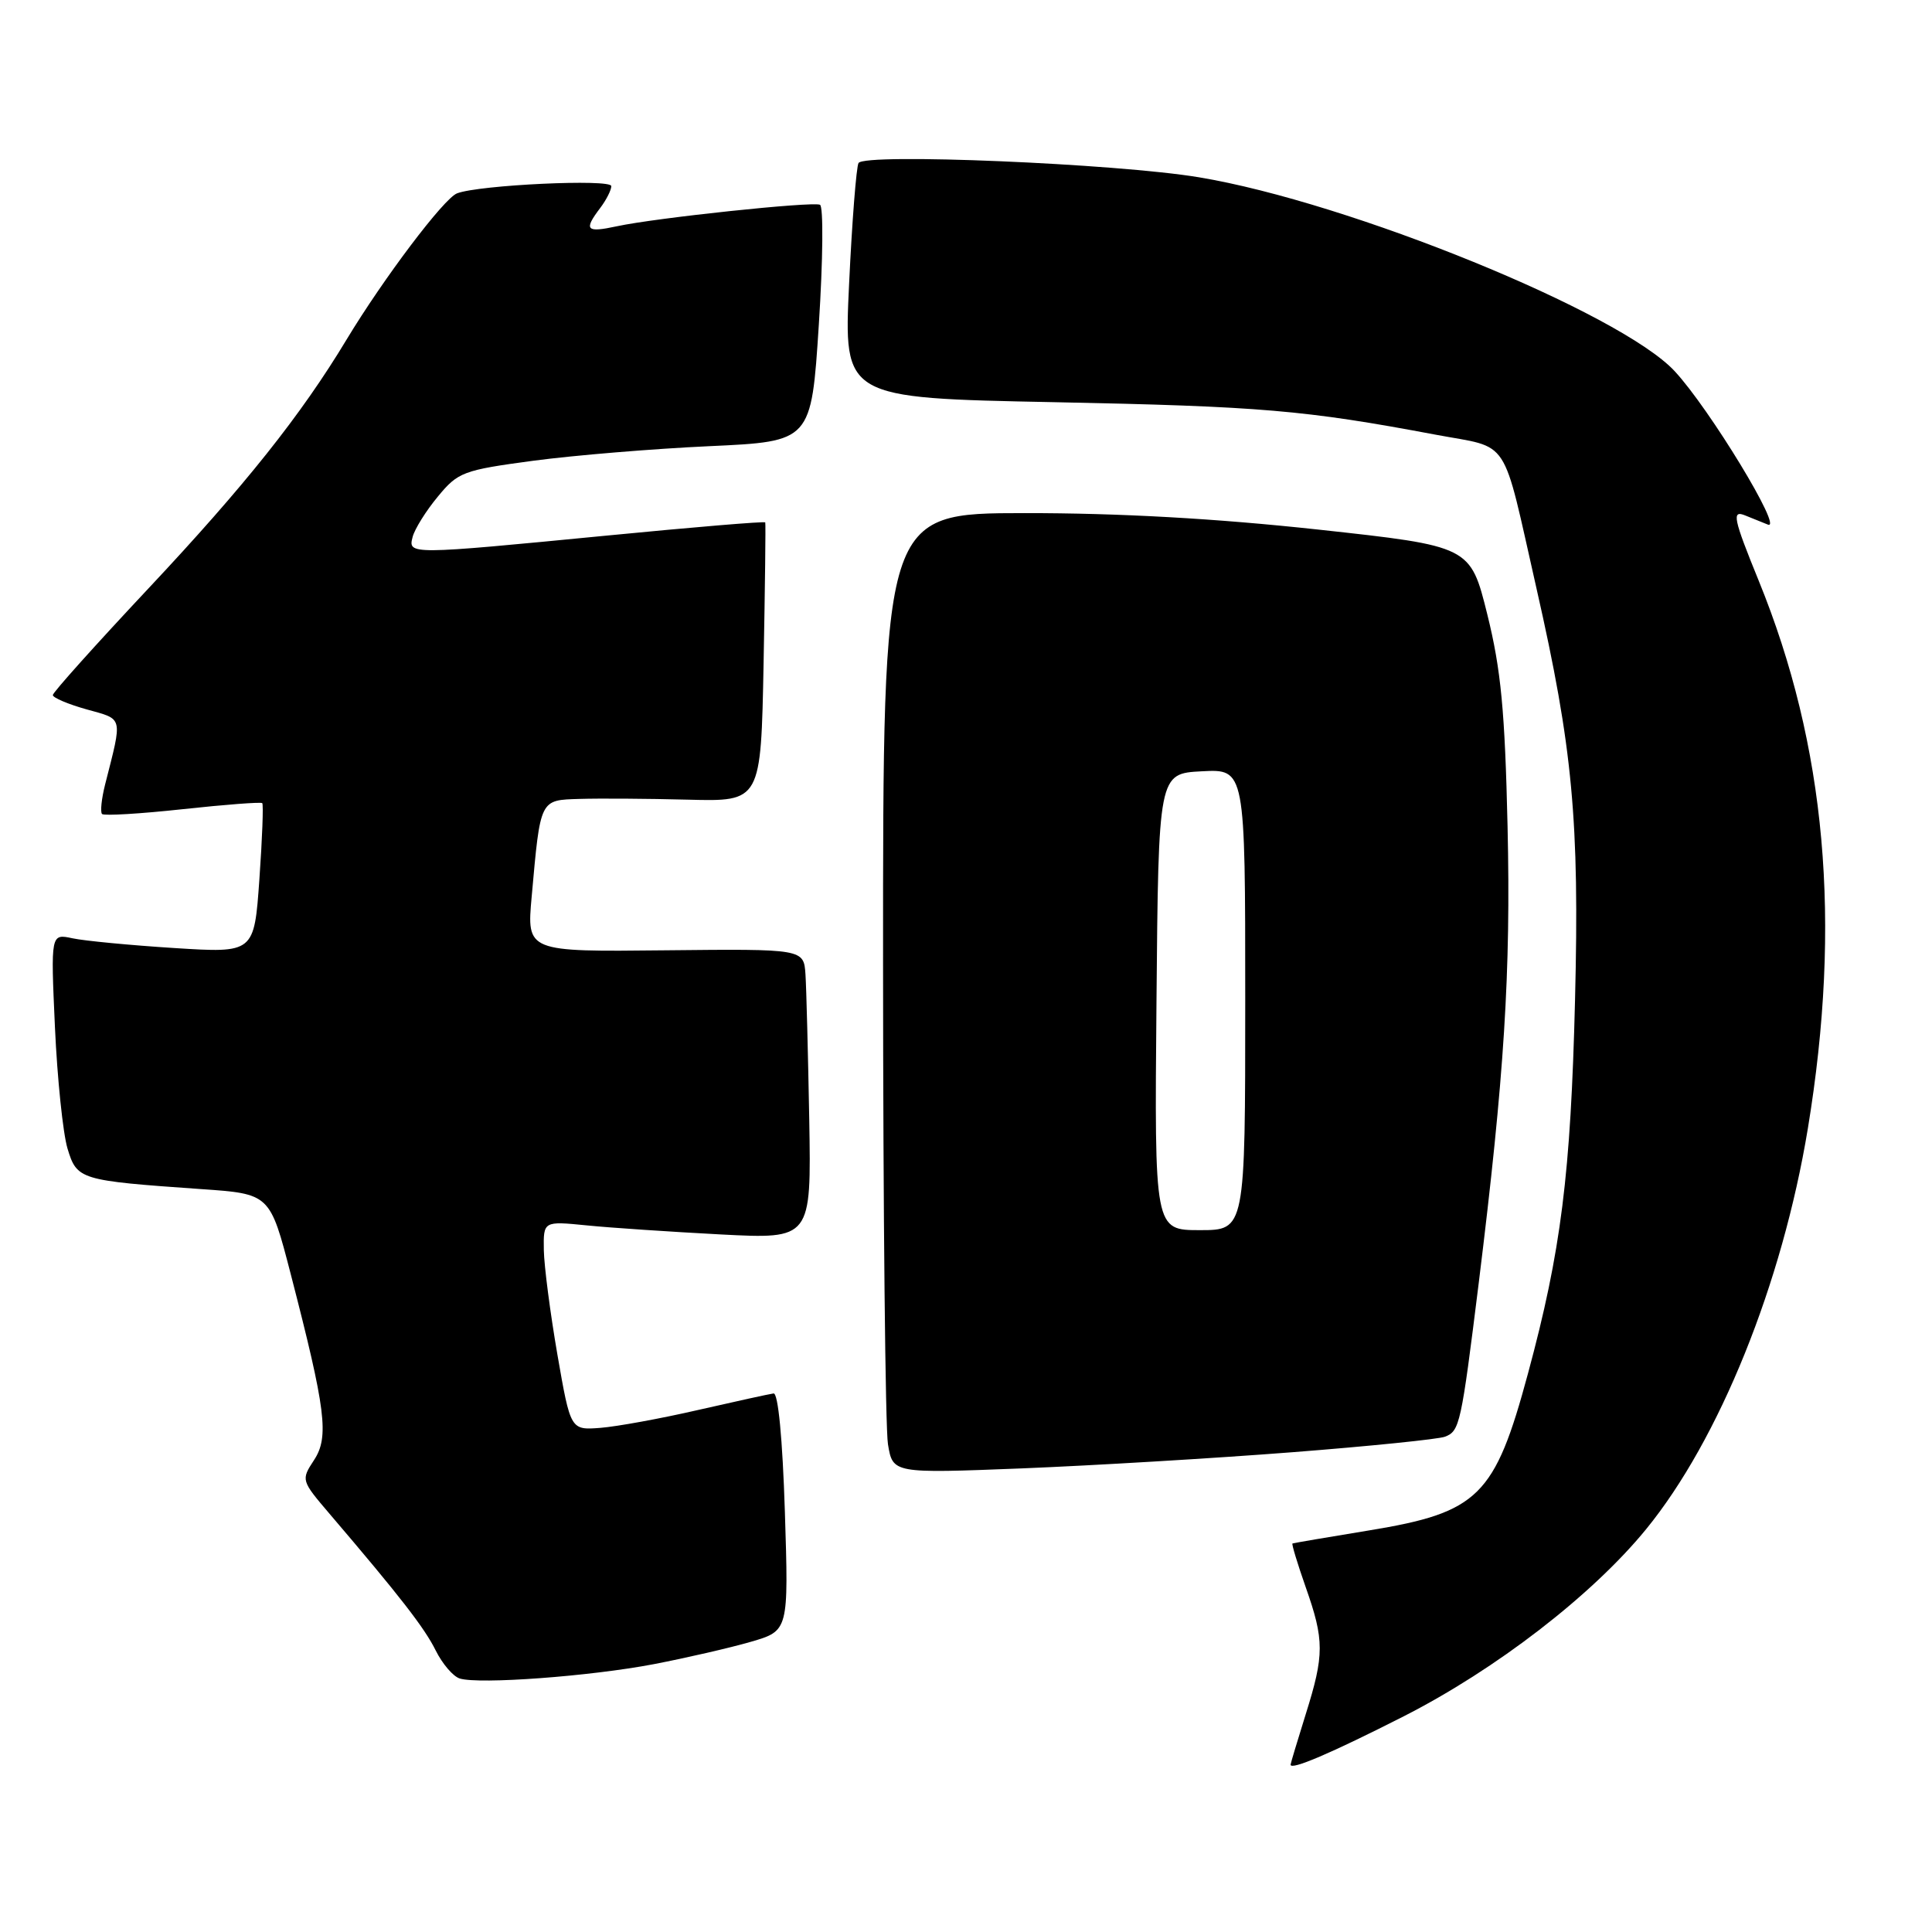 <?xml version="1.0" encoding="UTF-8" standalone="no"?>
<!DOCTYPE svg PUBLIC "-//W3C//DTD SVG 1.1//EN" "http://www.w3.org/Graphics/SVG/1.1/DTD/svg11.dtd" >
<svg xmlns="http://www.w3.org/2000/svg" xmlns:xlink="http://www.w3.org/1999/xlink" version="1.1" viewBox="0 0 256 256">
 <g >
 <path fill="currentColor"
d=" M 186.00 227.42 C 198.24 221.19 210.97 211.37 218.10 202.65 C 227.81 190.77 236.16 170.09 239.55 149.53 C 244.05 122.18 241.96 98.84 233.04 76.95 C 229.66 68.66 229.44 67.56 231.25 68.30 C 231.94 68.58 233.29 69.12 234.25 69.51 C 236.37 70.36 226.52 54.15 221.90 49.18 C 214.70 41.43 178.80 26.80 158.86 23.49 C 147.90 21.67 114.56 20.27 113.76 21.60 C 113.47 22.10 112.90 29.30 112.51 37.62 C 111.79 52.74 111.79 52.74 139.64 53.29 C 167.06 53.84 172.87 54.33 190.24 57.60 C 200.26 59.48 198.94 57.46 203.60 78.00 C 208.39 99.10 209.29 108.72 208.70 132.50 C 208.13 155.60 206.85 165.77 202.47 181.98 C 198.07 198.28 195.93 200.41 181.40 202.79 C 175.96 203.68 171.39 204.46 171.26 204.52 C 171.13 204.59 171.92 207.19 173.01 210.30 C 175.49 217.34 175.49 219.26 173.01 227.16 C 171.92 230.65 171.02 233.64 171.01 233.82 C 170.98 234.62 176.36 232.32 186.00 227.42 Z  M 86.63 220.51 C 90.94 219.68 96.72 218.35 99.48 217.55 C 104.50 216.09 104.50 216.09 104.00 200.30 C 103.69 190.63 103.11 184.55 102.50 184.64 C 101.95 184.71 97.45 185.70 92.50 186.83 C 87.55 187.97 81.72 189.03 79.55 189.20 C 75.60 189.50 75.60 189.50 73.86 179.50 C 72.91 174.00 72.10 167.77 72.06 165.65 C 72.00 161.80 72.00 161.80 77.75 162.37 C 80.91 162.69 88.90 163.22 95.50 163.57 C 107.50 164.19 107.50 164.19 107.23 148.35 C 107.07 139.63 106.85 130.98 106.73 129.12 C 106.50 125.73 106.50 125.73 88.14 125.92 C 69.79 126.12 69.79 126.12 70.45 118.81 C 71.62 105.78 71.50 106.02 76.83 105.86 C 79.40 105.78 85.85 105.82 91.17 105.96 C 100.83 106.21 100.83 106.21 101.18 87.86 C 101.37 77.76 101.47 69.37 101.40 69.22 C 101.33 69.06 91.87 69.85 80.38 70.97 C 54.13 73.52 54.05 73.52 54.68 71.13 C 54.95 70.10 56.44 67.70 58.01 65.81 C 60.69 62.55 61.36 62.30 70.67 61.05 C 76.08 60.33 86.58 59.46 94.00 59.12 C 107.50 58.50 107.50 58.50 108.50 43.00 C 109.05 34.47 109.12 27.33 108.65 27.13 C 107.59 26.68 86.88 28.87 81.75 29.98 C 77.66 30.86 77.31 30.49 79.53 27.56 C 80.34 26.49 81.00 25.19 81.00 24.66 C 81.00 23.68 63.47 24.50 60.56 25.62 C 58.82 26.28 50.81 36.90 45.92 45.00 C 39.89 55.01 32.46 64.34 19.66 77.98 C 12.70 85.40 7.00 91.75 7.00 92.10 C 7.00 92.45 9.02 93.31 11.49 94.00 C 16.39 95.37 16.25 94.80 13.93 103.94 C 13.45 105.84 13.27 107.60 13.52 107.86 C 13.78 108.12 18.60 107.83 24.22 107.22 C 29.84 106.61 34.58 106.25 34.75 106.42 C 34.92 106.59 34.75 111.13 34.37 116.51 C 33.68 126.29 33.68 126.29 23.09 125.62 C 17.27 125.25 11.20 124.67 9.61 124.33 C 6.72 123.71 6.72 123.71 7.28 136.11 C 7.59 142.92 8.34 150.15 8.94 152.17 C 10.20 156.33 10.53 156.43 26.63 157.56 C 35.77 158.19 35.77 158.19 38.53 168.85 C 43.18 186.83 43.63 190.39 41.61 193.47 C 39.88 196.11 39.90 196.17 43.68 200.60 C 53.02 211.54 56.26 215.71 57.74 218.71 C 58.62 220.47 60.04 222.14 60.92 222.41 C 63.50 223.21 78.21 222.12 86.63 220.51 Z  M 171.21 192.43 C 181.50 191.63 190.62 190.70 191.47 190.37 C 193.42 189.62 193.61 188.77 195.94 170.00 C 199.34 142.50 200.20 128.88 199.76 109.50 C 199.41 94.20 198.89 88.73 197.08 81.43 C 194.83 72.37 194.83 72.37 174.66 70.17 C 161.13 68.70 148.33 67.98 135.75 67.99 C 117.00 68.00 117.00 68.00 117.01 127.75 C 117.02 160.61 117.31 189.24 117.66 191.37 C 118.30 195.24 118.30 195.24 135.40 194.57 C 144.81 194.19 160.92 193.23 171.21 192.43 Z  M 153.24 132.75 C 153.50 102.50 153.50 102.50 159.25 102.20 C 165.00 101.90 165.00 101.90 165.00 132.45 C 165.00 163.00 165.00 163.00 158.99 163.00 C 152.97 163.00 152.97 163.00 153.24 132.75 Z "/>
</g>
</svg>